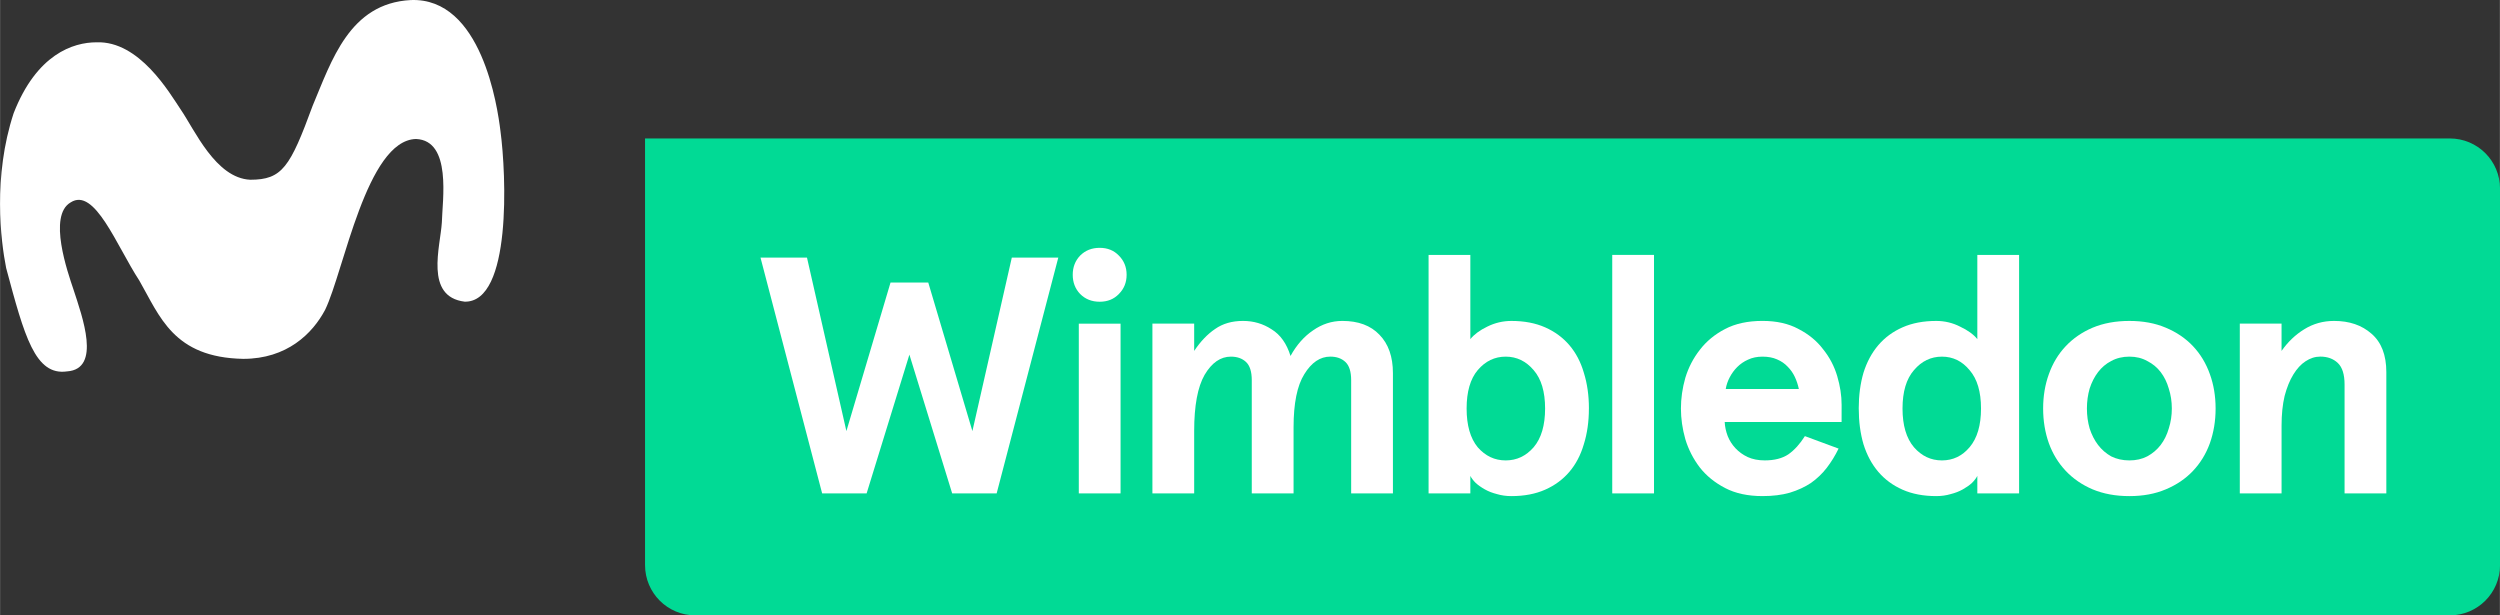 <svg width="800" height="196.92" version="1.1" viewBox="0 0 211.66 52.104" xmlns="http://www.w3.org/2000/svg">
 <rect x="0" y="0" width="211.66" height="52.104" fill="#333333" stroke="none"/>
 <path d="m54.608 11.722-0.009 2.47e-4h0.009z" fill="#fff" stroke-width="1.18"/>
 <path d="m54.608 11.722v36.12c0 2.361 1.901 4.262 4.262 4.262h148.54c2.361 0 4.262-1.901 4.262-4.262v-31.858c0-2.361-1.901-4.262-4.262-4.262h-152.79z" fill="#01da95" stroke-width="1.18"/>
 <path d="m42.364 11.08c-0.251-2.039-1.588-11.323-7.598-11.075-5.187 0.274-6.696 5.139-8.3 8.944-1.913 5.207-2.576 6.27-5.287 6.27-2.931-0.137-4.703-4.224-5.884-5.942-0.959-1.427-3.504-5.831-7.134-5.694-1.976 0-5.066 1.006-7.014 6.003-1.764 5.37-1.096 10.785-0.634 13.107 1.543 5.754 2.448 9.143 5.16 8.753 2.915-0.204 1.293-4.623 0.538-6.94-0.483-1.443-2.178-6.247-0.237-7.368 2.038-1.315 3.885 3.668 5.813 6.617 1.738 3.023 2.885 6.517 8.799 6.63 3.697 0 5.867-2.131 6.939-4.161 1.585-3.274 3.509-14.35 7.689-14.455 3.049 0.121 2.232 5.209 2.19 7.056-0.12 2.049-1.488 6.3 1.935 6.718 3.984 0.069 3.525-10.736 3.025-14.462z" fill="#fff" stroke-width="1.18"/>
 <g transform="matrix(1.285 0 0 1.285 -.002 -18.517)" fill="#fff">
  <path d="m69.728 31.384-4.062 15.538h-2.93l-2.819-9.145-2.819 9.145h-2.93l-4.062-15.538h3.063l2.597 11.431 2.908-9.789h2.486l2.908 9.789 2.597-11.431z"/>
  <path d="m70.679 32.516q0-0.755 0.488-1.265 0.511-0.511 1.287-0.511 0.777 0 1.265 0.511 0.511 0.511 0.511 1.265t-0.511 1.265q-0.488 0.511-1.265 0.511-0.777 0-1.287-0.511-0.488-0.511-0.488-1.265zm3.152 3.219v11.187h-2.752v-11.187z"/>
  <path d="m82.476 46.921v-7.458q0-0.843-0.377-1.199-0.377-0.355-0.999-0.355-1.021 0-1.731 1.199-0.688 1.199-0.688 3.707v4.106h-2.752v-11.187h2.752v1.798q0.622-0.932 1.376-1.443 0.755-0.533 1.842-0.533 1.043 0 1.887 0.555 0.866 0.533 1.243 1.754 0.599-1.088 1.487-1.687 0.888-0.622 1.931-0.622 1.576 0 2.442 0.91 0.888 0.91 0.888 2.53v7.924h-2.752v-7.458q0-0.843-0.377-1.199t-0.999-0.355q-0.999 0-1.709 1.154-0.71 1.132-0.71 3.507v4.351z"/>
  <path d="m104.69 41.328q0 1.287-0.333 2.353-0.311 1.065-0.954 1.82-0.644 0.755-1.598 1.176-0.954 0.422-2.22 0.422-0.511 0-0.954-0.133-0.444-0.111-0.799-0.311-0.355-0.2-0.599-0.422-0.244-0.244-0.355-0.466v1.154h-2.752v-15.715h2.752v5.549q0.377-0.466 1.11-0.821 0.755-0.377 1.598-0.377 1.265 0 2.22 0.422 0.954 0.422 1.598 1.176 0.644 0.755 0.954 1.82 0.333 1.065 0.333 2.353zm-2.886 0q0-1.665-0.755-2.53-0.755-0.888-1.842-0.888-1.088 0-1.842 0.888-0.732 0.866-0.732 2.53t0.732 2.553q0.755 0.866 1.842 0.866 1.088 0 1.842-0.866 0.755-0.888 0.755-2.553z"/>
  <path d="m108.98 31.206v15.715h-2.752v-15.715z"/>
  <path d="m121.34 42.216h-7.702q0.022 0.466 0.2 0.932 0.178 0.444 0.511 0.799 0.333 0.355 0.799 0.577 0.488 0.222 1.132 0.222 0.954 0 1.554-0.4 0.599-0.422 1.088-1.199l2.22 0.821q-0.333 0.688-0.777 1.265-0.444 0.577-1.043 0.999-0.599 0.4-1.398 0.644-0.777 0.222-1.798 0.222-1.443 0-2.464-0.533-1.021-0.533-1.665-1.354-0.644-0.843-0.954-1.865-0.289-1.021-0.289-2.02 0-0.999 0.289-2.02 0.311-1.021 0.954-1.842 0.644-0.843 1.665-1.376 1.021-0.533 2.464-0.533 1.398 0 2.375 0.533 0.999 0.511 1.62 1.332 0.644 0.799 0.932 1.776 0.289 0.977 0.289 1.887zm-5.216-4.306q-0.533 0-0.954 0.2-0.4 0.178-0.71 0.488-0.289 0.289-0.488 0.666-0.2 0.377-0.266 0.777h4.817q-0.089-0.422-0.266-0.799-0.178-0.377-0.466-0.666-0.289-0.311-0.71-0.488-0.4-0.178-0.954-0.178z"/>
  <path d="m122.47 41.328q0-1.287 0.311-2.353 0.333-1.065 0.977-1.82 0.644-0.755 1.598-1.176 0.954-0.422 2.22-0.422 0.843 0 1.576 0.377 0.755 0.355 1.132 0.821v-5.549h2.752v15.715h-2.752v-1.154q-0.111 0.222-0.355 0.466-0.244 0.222-0.599 0.422-0.355 0.2-0.799 0.311-0.444 0.133-0.954 0.133-1.265 0-2.22-0.422-0.954-0.422-1.598-1.176-0.644-0.755-0.977-1.82-0.311-1.065-0.311-2.353zm2.885 0q0 1.665 0.755 2.553 0.755 0.866 1.842 0.866 1.088 0 1.82-0.866 0.755-0.888 0.755-2.553t-0.755-2.53q-0.732-0.888-1.82-0.888-1.088 0-1.842 0.888-0.755 0.866-0.755 2.53z"/>
  <path d="m134.62 41.328q0-1.221 0.377-2.264 0.377-1.065 1.11-1.842 0.732-0.777 1.776-1.221 1.065-0.444 2.419-0.444t2.397 0.444q1.065 0.444 1.798 1.221 0.732 0.777 1.11 1.842 0.377 1.043 0.377 2.264t-0.377 2.286q-0.377 1.043-1.11 1.82-0.732 0.777-1.798 1.221-1.043 0.444-2.397 0.444t-2.419-0.444q-1.043-0.444-1.776-1.221-0.732-0.777-1.11-1.82-0.377-1.065-0.377-2.286zm2.885 0q0 0.688 0.178 1.31 0.2 0.622 0.555 1.088 0.355 0.466 0.866 0.755 0.533 0.266 1.199 0.266 0.666 0 1.176-0.266 0.533-0.289 0.888-0.755t0.533-1.088q0.2-0.622 0.2-1.31 0-0.688-0.2-1.31-0.178-0.622-0.533-1.088-0.355-0.466-0.888-0.732-0.511-0.289-1.176-0.289-0.666 0-1.199 0.289-0.511 0.266-0.866 0.732t-0.555 1.088q-0.178 0.622-0.178 1.31z"/>
  <path d="m150.33 35.734v1.798q0.622-0.888 1.487-1.421 0.888-0.555 1.976-0.555 1.509 0 2.464 0.843 0.977 0.843 0.977 2.53v7.991h-2.752v-7.17q0-0.999-0.444-1.421-0.444-0.422-1.154-0.422-0.511 0-0.977 0.311-0.444 0.289-0.799 0.866t-0.577 1.421q-0.2 0.843-0.2 1.953v4.462h-2.752v-11.187z"/>
 </g>
</svg>
